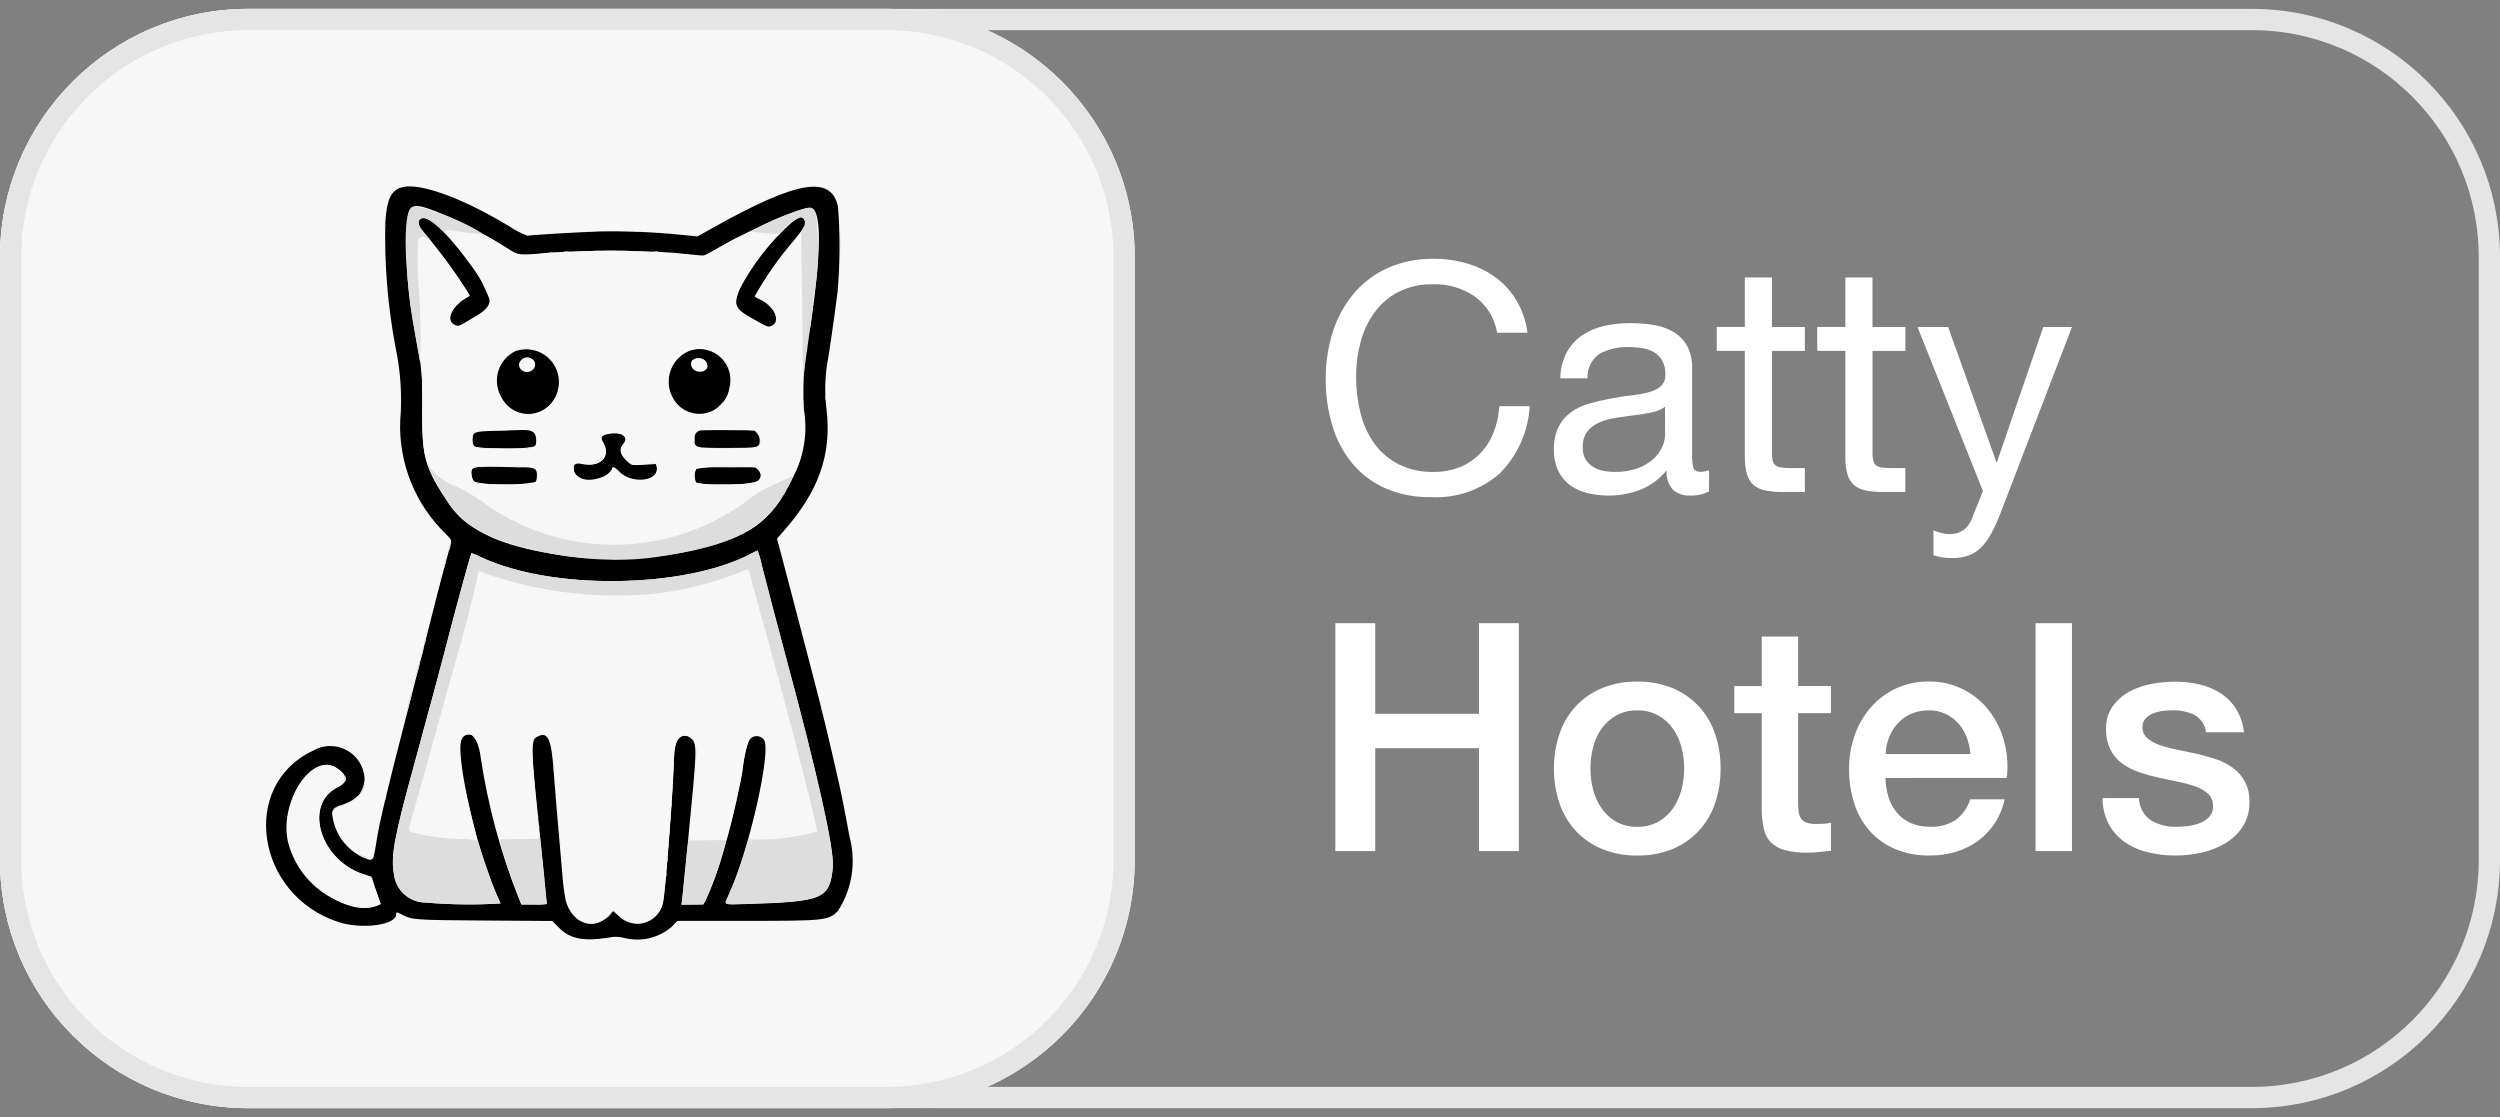 <svg width="141" height="63" viewBox="0 0 141 63" fill="none" xmlns="http://www.w3.org/2000/svg">
<rect x="0" y="0" width="141" height="63" fill="#808080" stroke="none"/>
<g clip-path="url(#clip0_2_2)">
<path d="M127 1.1H14C6.599 1.1 0.6 7.099 0.6 14.5V48.5C0.6 55.901 6.599 61.9 14 61.9H127C134.401 61.9 140.4 55.901 140.4 48.5V14.5C140.4 7.099 134.401 1.1 127 1.1Z" stroke="#E5E5E5" stroke-width="1.2"/>
<path d="M84.44 18.768H86.15C86.07 18.13 85.862 17.515 85.538 16.959C85.238 16.453 84.84 16.011 84.368 15.659C83.885 15.303 83.344 15.035 82.768 14.867C82.149 14.684 81.506 14.593 80.86 14.597C79.959 14.58 79.065 14.761 78.241 15.128C77.505 15.462 76.853 15.957 76.333 16.577C75.81 17.21 75.415 17.939 75.17 18.723C74.9 19.576 74.765 20.465 74.77 21.36C74.763 22.249 74.888 23.135 75.139 23.988C75.365 24.763 75.742 25.485 76.25 26.112C76.75 26.719 77.383 27.202 78.1 27.525C78.923 27.883 79.813 28.058 80.71 28.038C82.134 28.118 83.532 27.633 84.6 26.688C85.6 25.674 86.196 24.33 86.274 22.908H84.564C84.533 23.414 84.424 23.912 84.24 24.384C84.071 24.822 83.817 25.223 83.493 25.563C83.172 25.895 82.786 26.159 82.359 26.337C81.883 26.53 81.373 26.625 80.859 26.616C80.174 26.635 79.494 26.486 78.879 26.184C78.341 25.909 77.875 25.511 77.519 25.023C77.152 24.508 76.886 23.928 76.736 23.313C76.565 22.633 76.48 21.935 76.484 21.234C76.482 20.578 76.567 19.924 76.736 19.29C76.892 18.691 77.157 18.127 77.519 17.625C77.873 17.139 78.335 16.741 78.869 16.464C79.481 16.161 80.158 16.013 80.84 16.032C81.669 16.011 82.484 16.25 83.171 16.716C83.847 17.207 84.303 17.944 84.44 18.768ZM96.392 27.714C96.052 27.888 95.673 27.968 95.292 27.948C94.945 27.966 94.606 27.846 94.347 27.615C94.218 27.466 94.121 27.293 94.061 27.106C94.002 26.919 93.981 26.722 94 26.526C93.61 27.007 93.105 27.382 92.531 27.615C91.955 27.841 91.341 27.955 90.722 27.95C90.318 27.952 89.915 27.904 89.522 27.806C89.169 27.721 88.835 27.569 88.541 27.356C88.26 27.146 88.035 26.872 87.884 26.556C87.712 26.18 87.629 25.769 87.641 25.356C87.623 24.907 87.716 24.461 87.911 24.056C88.081 23.731 88.325 23.451 88.622 23.237C88.928 23.021 89.269 22.86 89.63 22.76C90.008 22.652 90.395 22.562 90.791 22.49C91.211 22.406 91.611 22.343 91.991 22.301C92.329 22.267 92.663 22.206 92.991 22.121C93.243 22.062 93.477 21.945 93.675 21.779C93.762 21.694 93.83 21.592 93.874 21.478C93.917 21.365 93.935 21.243 93.927 21.122C93.94 20.84 93.875 20.559 93.738 20.312C93.62 20.116 93.452 19.954 93.252 19.844C93.045 19.733 92.819 19.66 92.586 19.628C92.345 19.592 92.101 19.574 91.857 19.574C91.294 19.554 90.736 19.681 90.237 19.943C90.009 20.094 89.824 20.302 89.701 20.547C89.578 20.792 89.522 21.065 89.537 21.338H88C88.006 20.831 88.13 20.332 88.36 19.88C88.567 19.494 88.863 19.164 89.224 18.917C89.598 18.665 90.017 18.485 90.457 18.386C90.944 18.275 91.442 18.221 91.942 18.224C92.361 18.224 92.779 18.254 93.193 18.314C93.587 18.367 93.969 18.493 94.318 18.683C94.653 18.868 94.932 19.138 95.128 19.466C95.348 19.868 95.454 20.322 95.434 20.78V25.568C95.426 25.834 95.447 26.099 95.497 26.36C95.539 26.528 95.68 26.612 95.92 26.612C96.08 26.607 96.238 26.576 96.388 26.522L96.392 27.714ZM93.908 22.944C93.682 23.103 93.424 23.21 93.152 23.259C92.84 23.326 92.513 23.38 92.171 23.421C91.829 23.462 91.484 23.51 91.136 23.565C90.814 23.612 90.5 23.699 90.2 23.826C89.935 23.937 89.703 24.114 89.525 24.339C89.338 24.604 89.246 24.924 89.264 25.248C89.257 25.471 89.31 25.692 89.417 25.887C89.516 26.057 89.653 26.202 89.817 26.31C89.99 26.422 90.182 26.502 90.384 26.544C90.609 26.593 90.838 26.617 91.068 26.616C91.51 26.627 91.951 26.557 92.368 26.409C92.692 26.292 92.992 26.115 93.25 25.887C93.462 25.696 93.633 25.463 93.75 25.203C93.852 24.986 93.907 24.75 93.912 24.51L93.908 22.944ZM99.938 18.444V15.65H98.408V18.44H96.824V19.79H98.408V25.712C98.397 26.066 98.44 26.419 98.534 26.76C98.601 26.997 98.735 27.21 98.921 27.372C99.12 27.528 99.355 27.631 99.605 27.672C99.941 27.73 100.281 27.756 100.622 27.75H101.792V26.4H101.092C100.897 26.402 100.701 26.393 100.507 26.373C100.382 26.364 100.262 26.323 100.156 26.256C100.071 26.195 100.011 26.105 99.985 26.004C99.951 25.863 99.936 25.717 99.94 25.572V19.794H101.794V18.444H99.938ZM105.608 18.444V15.65H104.078V18.44H102.494V19.79H104.078V25.712C104.066 26.066 104.107 26.419 104.2 26.76C104.267 26.997 104.401 27.21 104.587 27.372C104.786 27.528 105.021 27.631 105.271 27.672C105.608 27.73 105.95 27.756 106.292 27.75H107.462V26.4H106.762C106.567 26.402 106.371 26.393 106.177 26.373C106.052 26.364 105.932 26.323 105.826 26.256C105.741 26.195 105.681 26.105 105.655 26.004C105.621 25.863 105.606 25.717 105.61 25.572V19.794H107.464V18.444H105.608ZM112.808 28.992C112.656 29.387 112.479 29.772 112.277 30.144C112.125 30.427 111.931 30.685 111.701 30.909C111.501 31.101 111.262 31.248 111.001 31.341C110.714 31.436 110.412 31.481 110.11 31.476C109.929 31.476 109.749 31.464 109.57 31.44C109.392 31.416 109.217 31.374 109.048 31.314V29.91C109.196 29.975 109.35 30.027 109.507 30.063C109.651 30.101 109.799 30.122 109.948 30.126C110.226 30.136 110.5 30.057 110.731 29.901C110.95 29.74 111.116 29.517 111.208 29.262L111.838 27.696L108.148 18.444H109.876L112.594 26.058H112.63L115.24 18.444H116.86L112.808 28.992Z" fill="white"/>
<path d="M75.314 35.148H77.564V40.26H83.414V35.148H85.664V48H83.414V42.2H77.564V48H75.314V35.148ZM92.342 48.252C91.661 48.264 90.984 48.138 90.353 47.883C89.794 47.653 89.291 47.306 88.877 46.866C88.466 46.42 88.154 45.892 87.959 45.318C87.743 44.681 87.636 44.011 87.644 43.338C87.637 42.671 87.744 42.008 87.959 41.376C88.154 40.802 88.466 40.274 88.877 39.828C89.291 39.388 89.794 39.041 90.353 38.811C90.984 38.556 91.661 38.43 92.342 38.442C93.023 38.43 93.7 38.556 94.331 38.811C94.89 39.041 95.393 39.388 95.807 39.828C96.218 40.274 96.53 40.802 96.725 41.376C96.94 42.008 97.047 42.671 97.04 43.338C97.048 44.011 96.941 44.681 96.725 45.318C96.53 45.892 96.218 46.42 95.807 46.866C95.393 47.306 94.89 47.653 94.331 47.883C93.7 48.138 93.023 48.264 92.342 48.252ZM92.342 46.632C92.757 46.642 93.166 46.543 93.53 46.344C93.86 46.158 94.143 45.899 94.358 45.588C94.578 45.268 94.739 44.911 94.835 44.535C94.937 44.143 94.989 43.74 94.988 43.335C94.987 42.934 94.936 42.535 94.835 42.147C94.741 41.772 94.579 41.417 94.358 41.1C94.141 40.793 93.858 40.538 93.53 40.353C93.166 40.154 92.757 40.055 92.342 40.065C91.928 40.055 91.518 40.154 91.154 40.353C90.826 40.538 90.543 40.793 90.326 41.1C90.104 41.419 89.942 41.776 89.849 42.153C89.75 42.54 89.7 42.938 89.7 43.338C89.699 43.743 89.751 44.146 89.853 44.538C89.949 44.914 90.11 45.271 90.33 45.591C90.545 45.902 90.828 46.161 91.158 46.347C91.521 46.544 91.929 46.642 92.342 46.632ZM97.814 38.694H99.362V35.9H101.414V38.69H103.268V40.22H101.414V45.188C101.413 45.374 101.422 45.561 101.441 45.746C101.453 45.887 101.496 46.023 101.567 46.146C101.638 46.258 101.743 46.343 101.867 46.389C102.04 46.45 102.224 46.477 102.407 46.47C102.551 46.47 102.695 46.467 102.839 46.461C102.985 46.455 103.13 46.434 103.271 46.398V47.982L102.6 48.054C102.379 48.078 102.157 48.09 101.934 48.09C101.494 48.102 101.054 48.051 100.629 47.937C100.336 47.857 100.069 47.702 99.855 47.487C99.663 47.277 99.532 47.019 99.477 46.74C99.407 46.402 99.368 46.059 99.36 45.714V40.224H97.814V38.694ZM111.134 42.528C111.111 42.208 111.041 41.892 110.927 41.592C110.82 41.304 110.662 41.039 110.459 40.809C110.257 40.584 110.012 40.4 109.739 40.269C109.444 40.128 109.121 40.057 108.794 40.062C108.458 40.057 108.124 40.122 107.813 40.251C107.528 40.371 107.27 40.549 107.057 40.773C106.844 41.002 106.675 41.267 106.557 41.556C106.429 41.865 106.359 42.194 106.35 42.528H111.134ZM106.346 43.878C106.345 44.232 106.397 44.584 106.5 44.922C106.594 45.243 106.75 45.543 106.959 45.804C107.169 46.059 107.433 46.264 107.733 46.404C108.083 46.562 108.465 46.639 108.849 46.629C109.361 46.655 109.868 46.521 110.3 46.245C110.689 45.955 110.976 45.548 111.119 45.084H113.06C112.961 45.565 112.772 46.023 112.502 46.434C112.246 46.822 111.923 47.16 111.548 47.434C111.17 47.707 110.748 47.913 110.3 48.045C109.83 48.184 109.342 48.254 108.851 48.252C108.183 48.266 107.519 48.143 106.9 47.892C106.355 47.665 105.866 47.321 105.469 46.884C105.07 46.436 104.769 45.908 104.587 45.336C104.382 44.696 104.281 44.028 104.287 43.356C104.284 42.716 104.39 42.079 104.602 41.475C104.801 40.901 105.106 40.37 105.502 39.909C105.894 39.458 106.375 39.093 106.915 38.838C107.501 38.565 108.141 38.428 108.787 38.438C109.472 38.427 110.149 38.584 110.758 38.897C111.325 39.19 111.82 39.605 112.207 40.112C112.598 40.63 112.882 41.221 113.044 41.849C113.218 42.509 113.264 43.197 113.179 43.874L106.346 43.878ZM114.806 35.148H116.858V48H114.806V35.148ZM120.638 45.012C120.642 45.262 120.706 45.507 120.825 45.726C120.944 45.946 121.115 46.133 121.322 46.272C121.754 46.521 122.246 46.646 122.744 46.632C122.964 46.63 123.183 46.615 123.401 46.587C123.638 46.559 123.871 46.502 124.094 46.416C124.299 46.34 124.482 46.213 124.625 46.047C124.769 45.867 124.837 45.638 124.814 45.408C124.812 45.286 124.786 45.166 124.736 45.055C124.687 44.943 124.615 44.843 124.526 44.76C124.324 44.581 124.089 44.445 123.833 44.36C123.519 44.249 123.197 44.162 122.87 44.099C122.51 44.027 122.143 43.949 121.77 43.865C121.396 43.784 121.026 43.681 120.663 43.559C120.322 43.446 120.001 43.282 119.709 43.073C119.426 42.868 119.195 42.6 119.034 42.29C118.855 41.923 118.769 41.519 118.782 41.111C118.766 40.66 118.896 40.215 119.151 39.842C119.397 39.5 119.717 39.217 120.087 39.014C120.48 38.799 120.906 38.65 121.347 38.573C121.783 38.491 122.226 38.449 122.67 38.447C123.133 38.445 123.595 38.496 124.047 38.6C124.469 38.695 124.871 38.863 125.235 39.095C125.59 39.324 125.891 39.628 126.117 39.986C126.363 40.385 126.514 40.834 126.56 41.3H124.418C124.395 41.092 124.322 40.894 124.204 40.721C124.086 40.548 123.928 40.407 123.743 40.31C123.362 40.136 122.947 40.05 122.528 40.058C122.356 40.06 122.185 40.072 122.015 40.094C121.824 40.116 121.637 40.162 121.457 40.229C121.29 40.29 121.139 40.389 121.016 40.517C120.955 40.584 120.908 40.662 120.877 40.747C120.846 40.831 120.832 40.922 120.836 41.012C120.832 41.127 120.853 41.241 120.898 41.347C120.943 41.453 121.011 41.547 121.097 41.624C121.298 41.796 121.53 41.927 121.781 42.011C122.095 42.122 122.417 42.209 122.744 42.272C123.104 42.344 123.476 42.422 123.86 42.506C124.232 42.59 124.599 42.692 124.96 42.812C125.304 42.924 125.629 43.088 125.923 43.298C126.205 43.502 126.439 43.767 126.607 44.072C126.791 44.427 126.881 44.824 126.868 45.224C126.883 45.718 126.752 46.205 126.49 46.624C126.239 47.007 125.903 47.327 125.509 47.56C125.093 47.808 124.639 47.987 124.166 48.09C123.687 48.197 123.198 48.251 122.708 48.252C122.159 48.256 121.611 48.189 121.079 48.052C120.612 47.936 120.17 47.733 119.779 47.452C119.417 47.187 119.122 46.842 118.915 46.444C118.695 45.999 118.581 45.509 118.582 45.013L120.638 45.012Z" fill="white"/>
<path d="M50 0.5H14C6.268 0.5 0 6.768 0 14.5V48.5C0 56.232 6.268 62.5 14 62.5H50C57.732 62.5 64 56.232 64 48.5V14.5C64 6.768 57.732 0.5 50 0.5Z" fill="#F7F7F7"/>
<path d="M50 1.1H14C6.599 1.1 0.6 7.099 0.6 14.5V48.5C0.6 55.901 6.599 61.9 14 61.9H50C57.401 61.9 63.4 55.901 63.4 48.5V14.5C63.4 7.099 57.401 1.1 50 1.1Z" stroke="#E5E5E5" stroke-width="1.2"/>
<path fill-rule="evenodd" clip-rule="evenodd" d="M22.544 10.596C22.013 10.837 21.821 11.296 21.731 12.526C21.675 14.894 21.868 17.262 22.308 19.589C22.6 20.959 22.689 22.364 22.57 23.759C22.531 24.933 22.738 26.103 23.177 27.193C23.616 28.283 24.277 29.27 25.119 30.09C25.427 30.404 25.472 30.477 25.439 30.617C25.418 30.706 25.254 31.309 25.074 31.956C24.894 32.603 24.494 34.15 24.185 35.394C23.876 36.638 23.31 38.864 22.928 40.34C21.871 44.424 21.388 46.44 21.251 47.34C21.057 48.612 21.051 48.621 20.451 48.34C20.004 48.13 19.616 47.813 19.321 47.418C19.025 47.022 18.832 46.56 18.757 46.072C18.705 45.656 18.747 45.606 19.343 45.381C20.212 45.052 20.571 44.609 20.561 43.881C20.539 43.55 20.432 43.231 20.251 42.953C20.069 42.676 19.82 42.449 19.526 42.296C19.233 42.142 18.904 42.067 18.573 42.076C18.242 42.086 17.918 42.181 17.634 42.351C13.501 44.309 14.434 50.487 19.088 52.003C20.411 52.434 22.345 52.176 22.345 51.569C22.345 51.422 22.354 51.422 22.664 51.582C23.253 51.882 23.327 51.891 27.364 51.918L31.147 51.943L31.559 52.355C32.159 52.955 32.946 53.106 34.348 52.879C34.616 52.818 34.895 52.821 35.162 52.889C35.627 53.014 36.115 53.025 36.586 52.921C37.056 52.816 37.494 52.599 37.862 52.289L38.207 51.937H42.024C46.547 51.937 46.724 51.917 47.259 51.376C47.989 50.249 48.254 48.882 47.997 47.564C47.958 47.431 47.843 46.848 47.74 46.264C47.637 45.68 47.446 44.734 47.314 44.153C46.757 41.703 46.376 40.115 46.019 38.753C45.811 37.953 45.336 36.138 44.965 34.712C44.594 33.286 44.185 31.727 44.056 31.249L43.821 30.38L44.167 29.99C46.167 27.734 46.914 25.646 46.618 23.112C46.512 22.266 46.521 21.41 46.645 20.566C46.712 20.299 47.035 18.06 47.238 16.466C47.379 14.863 47.387 13.251 47.263 11.647C46.87 9.874 44.986 10.182 40.327 12.782L39.338 13.334L38.397 13.241C36.882 13.089 35.359 13.026 33.837 13.053C32.667 13.091 29.943 13.253 29.748 13.295C29.376 13.153 29.021 12.969 28.692 12.745C25.952 11.086 23.43 10.209 22.55 10.609M24.608 11.937C24.973 12.074 25.708 12.4 26.237 12.663C27.127 13.104 27.992 13.595 28.827 14.133C29.256 14.398 29.391 14.406 30.975 14.252C33.294 14.108 35.62 14.108 37.939 14.252L39.339 14.391L39.712 14.428L40.599 13.928C42.68 12.758 45.379 11.608 45.76 11.728C46.341 11.912 46.329 14.15 45.725 18.328C45.383 19.882 45.252 21.474 45.335 23.063C45.573 24.424 45.334 25.826 44.66 27.032C43.524 29.307 42.509 30.111 39.86 30.839C36.843 31.649 33.679 31.752 30.615 31.139C27.97 30.665 26.226 29.772 25.325 28.432C23.958 26.398 23.795 25.818 23.803 23.011C23.855 22.112 23.816 21.21 23.685 20.319L23.385 18.626C23.065 17.039 22.911 15.423 22.928 13.804C22.928 11.422 23.009 11.328 24.615 11.93M44.663 12.537C43.433 13.638 42.413 14.953 41.654 16.419C41.383 17.189 41.493 17.429 42.332 17.907C43.303 18.46 43.306 18.461 43.5 18.387C44.079 18.167 43.68 17.249 42.847 16.881C42.743 16.845 42.646 16.79 42.56 16.721C43.184 15.607 43.918 14.559 44.752 13.593C45.43 12.75 45.486 12.648 45.382 12.431C45.262 12.181 45.105 12.203 44.663 12.537ZM23.68 12.367C23.525 12.522 23.603 12.751 23.945 13.144C24.811 14.181 25.612 15.27 26.345 16.405L26.506 16.685L26.243 16.839C25.47 17.292 25.143 18.077 25.628 18.309C25.87 18.424 25.804 18.45 26.804 17.856C27.911 17.199 27.897 16.825 26.704 15.156C25.218 13.081 24.051 12.005 23.684 12.371M29.071 19.803C28.843 19.913 28.639 20.069 28.474 20.261C28.308 20.453 28.183 20.677 28.108 20.92C28.032 21.162 28.007 21.417 28.034 21.669C28.061 21.921 28.139 22.165 28.264 22.386C28.408 22.685 28.637 22.936 28.922 23.106C29.207 23.277 29.536 23.36 29.868 23.346C30.2 23.332 30.52 23.22 30.79 23.026C31.059 22.832 31.266 22.562 31.384 22.252C31.52 21.923 31.557 21.562 31.493 21.212C31.428 20.862 31.264 20.538 31.019 20.28C30.775 20.021 30.461 19.838 30.116 19.754C29.77 19.669 29.407 19.686 29.071 19.803ZM38.971 19.752C38.72 19.84 38.49 19.981 38.298 20.165C38.105 20.348 37.953 20.57 37.853 20.817C37.752 21.063 37.705 21.328 37.714 21.594C37.723 21.86 37.789 22.121 37.906 22.36C38.062 22.692 38.321 22.965 38.644 23.138C38.968 23.312 39.338 23.376 39.701 23.323C40.064 23.269 40.4 23.1 40.659 22.84C40.918 22.58 41.087 22.244 41.14 21.881C41.219 21.582 41.218 21.268 41.136 20.971C41.054 20.673 40.895 20.402 40.675 20.186C40.455 19.969 40.181 19.815 39.881 19.739C39.582 19.663 39.268 19.667 38.971 19.752ZM30.025 20.266C30.071 20.298 30.109 20.34 30.136 20.39C30.163 20.439 30.178 20.493 30.181 20.549C30.183 20.605 30.173 20.661 30.151 20.712C30.129 20.764 30.096 20.809 30.053 20.846C29.969 20.931 29.855 20.98 29.735 20.983C29.616 20.987 29.5 20.944 29.411 20.863C29.011 20.486 29.587 19.922 30.025 20.263M39.756 20.329C40.067 20.621 39.824 21.039 39.391 20.957C39.331 20.953 39.272 20.936 39.218 20.909C39.164 20.881 39.117 20.842 39.079 20.796C39.04 20.749 39.012 20.694 38.996 20.636C38.979 20.578 38.975 20.517 38.983 20.457C39.01 20.189 39.517 20.104 39.755 20.328M27.968 24.296C26.702 24.334 26.654 24.353 26.654 24.812C26.654 25.271 26.632 25.267 28.416 25.281C30.2 25.295 30.243 25.281 30.243 24.86C30.243 24.38 30.043 24.232 29.429 24.252L27.968 24.296ZM39.468 24.28C39.247 24.365 39.168 24.5 39.168 24.787C39.168 25.262 39.173 25.264 41.008 25.264C42.808 25.264 42.848 25.254 42.848 24.842C42.852 24.695 42.799 24.552 42.702 24.442L42.556 24.273L41.056 24.261C40.232 24.255 39.517 24.261 39.467 24.284M34.231 24.495C33.909 24.567 33.86 24.682 34.031 24.974C34.494 25.774 33.831 26.405 32.775 26.162C32.154 26.019 32.186 26.733 32.812 26.994C33.353 27.22 34.524 26.822 34.524 26.411C34.524 26.287 34.691 26.365 34.912 26.591C35.644 27.341 37.236 27.136 37.031 26.319L36.994 26.172L36.316 26.211C35.643 26.25 35.637 26.249 35.446 26.088C34.993 25.707 34.881 25.345 35.129 25.064C35.519 24.62 35.039 24.315 34.229 24.495M27.112 26.335C26.607 26.364 26.524 26.453 26.612 26.867C26.7 27.281 26.832 27.317 28.603 27.318C30.203 27.318 30.253 27.306 30.28 26.885C30.309 26.442 30.18 26.356 29.517 26.356C29.224 26.356 28.66 26.346 28.265 26.333C27.87 26.32 27.349 26.322 27.107 26.333M39.252 26.487C39.191 26.593 39.159 26.713 39.158 26.836C39.158 27.315 39.172 27.319 40.715 27.315C41.468 27.315 42.215 27.289 42.382 27.263C42.873 27.182 43.055 26.806 42.751 26.502L42.603 26.354H40.975C39.361 26.354 39.346 26.354 39.253 26.488M42.953 31.858C43.236 32.984 43.939 35.675 44.253 36.819C46.085 43.576 47.067 47.964 46.966 48.934C46.779 50.717 46.442 50.857 42.009 50.991C40.758 51.029 40.82 51.061 41.083 50.504C42.216 48.104 43.537 42.304 43.083 41.72C43.031 41.651 42.962 41.596 42.883 41.561C42.805 41.526 42.718 41.511 42.632 41.518C42.546 41.525 42.463 41.554 42.391 41.601C42.319 41.649 42.26 41.714 42.22 41.79C42.029 42.347 41.912 42.927 41.871 43.515C41.763 44.209 41.279 46.349 41.071 47.067C40.962 47.436 40.796 48.009 40.701 48.34C40.452 49.177 40.147 49.996 39.789 50.792L39.671 50.992L39.052 51.009L38.433 51.026L38.468 50.767C38.487 50.625 38.637 49.138 38.801 47.467C39.323 42.142 39.329 41.967 38.995 41.667C38.481 41.207 38.018 41.688 38.018 42.683C38.018 43.918 37.518 50.507 37.391 50.922C37.336 51.187 37.21 51.431 37.026 51.629C36.842 51.827 36.607 51.97 36.347 52.044C36.087 52.117 35.811 52.118 35.551 52.045C35.291 51.973 35.055 51.831 34.87 51.634L34.588 51.383L34.288 51.683C33.445 52.526 32.238 52.063 31.9 50.766C31.815 50.3 31.754 49.83 31.719 49.357C31.435 46.134 31.319 44.714 31.232 43.545C31.094 41.63 30.905 41.229 30.293 41.556C29.893 41.769 29.887 41.566 30.593 48.556C30.726 49.871 30.836 50.964 30.836 50.984C30.599 51.02 30.359 51.033 30.119 51.021H29.402L29.238 50.614C28.222 48.046 27.504 45.369 27.098 42.637C26.958 41.587 26.477 41.094 26.07 41.584C25.597 42.154 26.779 47.668 27.938 50.298L28.226 50.955C26.815 51.042 25.399 51.025 23.991 50.904C23.551 50.901 23.127 50.736 22.8 50.441C22.473 50.146 22.265 49.742 22.216 49.304C22.029 48.295 22.232 47.197 23.359 43.112C24.036 40.658 25.04 36.912 25.474 35.217C25.78 34.025 26.547 31.241 26.583 31.19C26.788 31.265 26.988 31.351 27.183 31.449C31.124 33.291 38.524 33.2 42.294 31.264C42.512 31.152 42.706 31.064 42.725 31.058C42.825 31.318 42.904 31.585 42.961 31.858M18.961 43.297C19.638 43.726 19.661 44.097 19.025 44.414C17.115 45.382 18.067 48.529 20.503 49.297C20.96 49.441 20.964 49.444 21.035 49.706C21.074 49.851 21.192 50.195 21.296 50.471C21.4 50.747 21.486 50.982 21.486 50.993C21.186 51.137 20.856 51.21 20.523 51.206C19.531 51.098 18.595 50.694 17.835 50.047C17.076 49.4 16.529 48.539 16.265 47.577C15.683 45.351 17.544 42.398 18.965 43.297" fill="black"/>
<path fill-rule="evenodd" clip-rule="evenodd" d="M25.186 13.183C26.249 14.245 27.081 15.515 27.627 16.915C27.676 17.327 27.608 17.423 27.061 17.722C26.803 17.863 26.435 18.085 26.243 18.215C25.916 18.436 25.881 18.447 25.685 18.382C25.046 18.171 25.407 17.273 26.354 16.72C26.518 16.62 25.609 15.235 24.463 13.829L24.054 13.329C24.015 13.278 23.615 13.456 23.583 13.539C23.533 14.36 23.543 15.184 23.612 16.004C23.702 17.182 23.812 20.934 23.817 23.182C23.828 26.314 23.984 26.654 25.779 27.46C26.254 27.686 26.708 27.954 27.136 28.26C28.596 29.298 30.253 30.027 32.005 30.403C33.756 30.779 35.566 30.794 37.324 30.448C39.161 30.067 40.88 29.252 42.337 28.07C43.008 27.587 43.743 27.201 44.522 26.924C45.066 26.682 45.444 25.109 45.322 23.576C45.287 23.128 45.259 21.418 45.259 19.776C45.259 18.134 45.241 15.96 45.219 14.946L45.179 13.101L44.785 13.588C43.961 14.546 43.231 15.581 42.605 16.679C42.605 16.72 42.734 16.811 42.891 16.879C43.604 17.194 44.014 17.948 43.663 18.299C43.463 18.499 43.236 18.488 42.903 18.278C42.755 18.185 42.423 17.993 42.165 17.85C41.591 17.534 41.485 17.389 41.499 16.941C41.824 15.792 42.435 14.745 43.277 13.899C43.916 13.14 44.067 12.943 43.897 13.09C43.486 13.208 43.049 13.208 42.638 13.09C42.471 13.059 42.362 13.061 42.362 13.09C42.362 13.119 42.339 13.132 42.311 13.115C41.745 13.301 41.207 13.563 40.711 13.893C39.652 14.501 39.711 14.486 38.881 14.379C35.857 14.08 32.81 14.08 29.786 14.379C29.286 14.425 29.11 14.363 28.312 13.851C27.475 13.314 27.246 13.196 27.035 13.196C26.925 13.196 26.563 13.153 26.235 13.096C25.907 13.039 25.485 12.991 25.305 12.978L24.979 12.955L25.191 13.179M30.422 19.793C30.764 19.94 31.054 20.185 31.256 20.497C31.459 20.809 31.564 21.174 31.559 21.546C31.554 21.918 31.439 22.28 31.229 22.587C31.018 22.894 30.721 23.131 30.376 23.269C28.676 23.91 27.224 21.611 28.448 20.221C28.674 19.929 28.996 19.725 29.357 19.647C29.718 19.569 30.095 19.62 30.422 19.793ZM40.17 19.793C40.485 19.919 40.755 20.138 40.943 20.42C41.131 20.703 41.229 21.036 41.224 21.375C41.23 23.435 38.705 24.157 37.871 22.333C37.7 22.002 37.635 21.627 37.683 21.257C37.731 20.888 37.891 20.542 38.141 20.266C38.391 19.99 38.719 19.797 39.082 19.712C39.445 19.628 39.824 19.656 40.17 19.793ZM29.408 20.348C29.265 20.53 29.258 20.573 29.347 20.739C29.392 20.805 29.453 20.858 29.524 20.893C29.596 20.928 29.675 20.944 29.754 20.939C29.834 20.934 29.91 20.908 29.977 20.864C30.043 20.82 30.097 20.76 30.133 20.689C30.297 20.257 29.701 19.976 29.408 20.348ZM39.129 20.284C39.09 20.313 39.058 20.351 39.035 20.395C39.013 20.438 39.001 20.486 39 20.535C38.998 20.584 39.008 20.633 39.028 20.677C39.048 20.722 39.078 20.762 39.116 20.793C39.326 21.003 39.9 20.914 39.9 20.671C39.892 20.585 39.863 20.502 39.814 20.431C39.766 20.359 39.7 20.301 39.622 20.262C39.545 20.224 39.459 20.205 39.373 20.209C39.287 20.213 39.203 20.239 39.129 20.284ZM30.129 24.384C30.218 24.496 30.271 24.634 30.279 24.777C30.287 24.92 30.25 25.063 30.173 25.184C29.042 25.369 27.888 25.376 26.755 25.204C26.68 25.091 26.637 24.959 26.631 24.823C26.625 24.688 26.657 24.553 26.723 24.434C26.839 24.269 26.939 24.259 28.623 24.246L29.985 24.236L30.125 24.385M42.616 24.298C42.752 24.387 42.848 24.525 42.883 24.684C42.917 24.843 42.888 25.009 42.801 25.146L42.688 25.286H41.016H39.345L39.229 25.144C39.147 25.032 39.106 24.895 39.111 24.756C39.117 24.617 39.17 24.484 39.261 24.379L39.409 24.231H40.954C41.508 24.21 42.064 24.231 42.615 24.293M35.154 24.537C35.354 24.695 35.354 24.837 35.154 25.072C34.969 25.291 34.988 25.453 35.24 25.809C35.524 26.209 35.819 26.287 36.561 26.15C36.999 26.069 37.061 26.104 37.061 26.433C37.061 27.2 35.687 27.333 34.929 26.64L34.617 26.355L34.417 26.598C33.798 27.335 32.361 27.223 32.364 26.438C32.364 26.038 32.409 26.008 32.864 26.131C33.815 26.389 34.464 25.747 34.02 24.989C33.945 24.885 33.905 24.759 33.906 24.631C33.995 24.399 34.898 24.331 35.159 24.537M30.091 26.349C30.159 26.39 30.217 26.445 30.262 26.51C30.308 26.575 30.34 26.648 30.357 26.725C30.373 26.803 30.373 26.883 30.358 26.96C30.342 27.038 30.311 27.112 30.266 27.177C29.106 27.386 27.918 27.391 26.756 27.191C26.531 26.966 26.519 26.382 26.738 26.325C27.855 26.269 28.975 26.276 30.091 26.349ZM42.673 26.371C42.737 26.407 42.793 26.458 42.836 26.518C42.878 26.578 42.907 26.648 42.92 26.721C42.933 26.793 42.929 26.868 42.909 26.94C42.89 27.011 42.854 27.077 42.806 27.133C41.645 27.414 40.438 27.444 39.264 27.221C39.211 27.099 39.183 26.968 39.181 26.836C39.18 26.703 39.204 26.572 39.254 26.449C40.383 26.25 41.536 26.223 42.673 26.371ZM25.064 30.135C25.064 30.169 25.145 30.254 25.245 30.325C25.299 30.371 25.36 30.408 25.426 30.434C25.372 30.365 25.311 30.301 25.245 30.244C25.145 30.15 25.064 30.101 25.064 30.135ZM41.833 32.235C38.062 33.964 31.173 34.017 27.394 32.345C26.974 32.159 27.012 32.155 26.964 32.39C26.672 33.802 26.183 35.679 25.464 38.166C25.209 39.045 24.77 40.62 24.489 41.666C24.208 42.712 23.776 44.266 23.528 45.116C23.039 46.802 23.038 46.806 23.165 46.916C24.084 47.16 25.028 47.296 25.978 47.323L26.918 47.359L26.627 46.189C25.752 42.67 25.707 41.43 26.455 41.43C26.818 41.43 26.987 41.665 27.092 42.312C27.321 43.849 27.635 45.372 28.033 46.874L28.166 47.341H29.301C30.342 47.341 30.436 47.332 30.436 47.235C30.436 47.177 30.356 46.342 30.257 45.38C29.899 41.88 29.938 41.429 30.6 41.429C31.037 41.429 31.138 41.751 31.281 43.584C31.347 44.439 31.468 45.898 31.548 46.827C31.628 47.756 31.725 48.886 31.762 49.338C31.875 50.697 32.001 51.146 32.406 51.618C32.525 51.761 32.674 51.876 32.842 51.954C33.011 52.032 33.195 52.072 33.381 52.07C33.567 52.068 33.75 52.025 33.917 51.943C34.084 51.861 34.23 51.744 34.346 51.598L34.607 51.314L34.894 51.583C35.079 51.789 35.319 51.937 35.586 52.011C35.853 52.084 36.136 52.079 36.4 51.996C36.664 51.913 36.899 51.757 37.076 51.544C37.254 51.332 37.367 51.073 37.401 50.798C37.45 50.605 37.559 49.511 37.643 48.366C37.727 47.221 37.823 45.959 37.854 45.566C37.885 45.173 37.939 44.21 37.973 43.438C38.048 41.731 38.135 41.495 38.687 41.495C39.349 41.495 39.417 42.316 39.032 45.627C38.986 46.027 38.932 46.588 38.905 46.879L38.863 47.407H39.898C40.914 47.407 40.934 47.407 40.991 47.271C41.385 45.901 41.696 44.509 41.924 43.102C42.142 41.614 42.397 41.243 42.984 41.557C43.436 41.799 43.267 43.404 42.465 46.486C42.192 47.537 42.165 47.453 42.725 47.423C43.862 47.363 44.99 47.191 46.093 46.908C46.182 46.819 43.872 37.933 42.778 34.152C42.665 33.761 42.498 33.136 42.408 32.763C42.366 32.532 42.299 32.306 42.208 32.089C42.187 32.089 42.02 32.162 41.838 32.246M18.162 43.197C16.462 43.802 15.678 46.527 16.65 48.44C17.54 50.192 19.661 51.516 20.998 51.153C21.483 51.022 21.482 51.027 21.193 50.201L20.937 49.469L20.605 49.369C18.056 48.569 17.061 45.394 19.044 44.39C19.522 44.148 19.583 43.936 19.275 43.59C19.152 43.419 18.979 43.29 18.779 43.221C18.58 43.153 18.365 43.147 18.162 43.205M20.982 48.213C20.996 48.397 20.982 48.413 20.816 48.395C20.65 48.377 20.642 48.384 20.779 48.441C20.813 48.462 20.853 48.473 20.893 48.471C20.934 48.47 20.973 48.456 21.005 48.432C21.105 48.353 21.118 48.016 21.027 48.016C20.994 48.016 20.973 48.104 20.982 48.216" fill="#F7F7F7"/>
<path fill-rule="evenodd" clip-rule="evenodd" d="M23.23 11.69C22.679 12.031 22.785 15.373 23.466 19.164L23.698 20.456L23.716 19.224C23.726 18.547 23.692 17.339 23.641 16.541C23.547 15.544 23.528 14.541 23.583 13.541C23.67 13.314 24.011 13.3 24.214 13.514L24.403 13.714L24.208 13.46C24.101 13.32 23.989 13.22 23.96 13.238C23.931 13.256 23.914 13.248 23.923 13.221C23.895 13.122 23.844 13.03 23.774 12.954C23.509 12.607 23.574 12.296 23.912 12.296C24.15 12.296 24.578 12.61 25.133 13.196C25.587 13.672 25.639 13.689 25.213 13.222C24.972 12.958 25.08 12.922 25.794 13.047C26.101 13.099 26.557 13.159 26.805 13.179L27.257 13.216L27.046 13.08C25.879 12.33 23.564 11.491 23.231 11.697M44.931 11.904C43.991 12.216 43.086 12.626 42.231 13.126C42.306 13.126 42.367 13.101 42.367 13.079C42.367 13.057 42.496 13.064 42.653 13.094C42.907 13.134 43.164 13.159 43.421 13.17L43.903 13.191L44.227 12.891C44.492 12.614 44.809 12.392 45.159 12.236C45.395 12.236 45.48 12.584 45.307 12.844C45.172 13.044 45.171 13.065 45.207 14.467C45.227 15.247 45.251 17.174 45.26 18.75C45.272 20.82 45.291 21.481 45.33 21.133C45.359 20.868 45.506 19.797 45.656 18.755C45.806 17.713 45.913 16.819 45.894 16.769C45.884 16.749 45.88 16.726 45.884 16.703C45.888 16.681 45.899 16.66 45.915 16.644C46.182 15.133 46.215 13.589 46.015 12.068C45.832 11.632 45.761 11.621 44.926 11.9M21.689 12.718C21.689 12.867 21.701 12.928 21.715 12.854C21.729 12.764 21.729 12.673 21.715 12.583C21.701 12.508 21.689 12.568 21.689 12.718ZM47.394 13.654C47.394 14.254 47.403 14.487 47.414 14.179C47.425 13.871 47.425 13.379 47.414 13.093C47.403 12.807 47.394 13.057 47.394 13.654ZM32.999 13.065C33.16 13.078 33.321 13.078 33.482 13.065C33.606 13.052 33.489 13.042 33.224 13.042C32.959 13.042 32.858 13.052 32.999 13.065ZM35.771 13.066C35.911 13.079 36.053 13.079 36.193 13.066C36.318 13.053 36.231 13.042 35.998 13.042C35.765 13.042 35.664 13.052 35.771 13.066ZM31.945 13.116C32.014 13.131 32.087 13.131 32.156 13.116C32.214 13.101 32.167 13.088 32.05 13.088C31.933 13.088 31.887 13.1 31.945 13.116ZM37.011 13.116C37.081 13.131 37.153 13.131 37.222 13.116C37.28 13.101 37.232 13.088 37.116 13.088C37 13.088 36.953 13.1 37.011 13.116ZM30.133 13.237C30.203 13.252 30.274 13.252 30.344 13.237C30.402 13.222 30.354 13.209 30.238 13.209C30.122 13.209 30.074 13.221 30.132 13.237M39.09 13.298C39.17 13.313 39.251 13.313 39.331 13.298C39.389 13.283 39.331 13.271 39.194 13.272C39.057 13.273 39.014 13.285 39.094 13.299M43.594 13.513L43.417 13.713L43.617 13.536C43.69 13.476 43.757 13.409 43.817 13.336C43.817 13.289 43.767 13.33 43.602 13.513M33.611 14.146C34.086 14.156 34.846 14.156 35.3 14.146C35.754 14.136 35.366 14.127 34.437 14.127C33.508 14.127 33.137 14.135 33.611 14.146ZM31.798 14.204C31.888 14.218 31.979 14.218 32.069 14.204C32.144 14.19 32.083 14.178 31.933 14.178C31.783 14.178 31.724 14.19 31.798 14.204ZM36.864 14.204C36.954 14.218 37.045 14.218 37.135 14.204C37.21 14.19 37.149 14.178 36.999 14.178C36.849 14.178 36.79 14.19 36.864 14.204ZM30.982 14.263C31.052 14.278 31.123 14.278 31.193 14.263C31.251 14.248 31.204 14.235 31.087 14.235C30.97 14.235 30.924 14.248 30.982 14.263ZM29.444 14.386C29.564 14.4 29.686 14.4 29.806 14.386C29.897 14.372 29.806 14.361 29.606 14.362C29.406 14.363 29.333 14.374 29.441 14.387M47.326 15.369C47.326 15.518 47.338 15.579 47.352 15.505C47.366 15.415 47.366 15.323 47.352 15.233C47.338 15.158 47.326 15.219 47.326 15.369ZM25.805 17.131L25.628 17.331L25.828 17.154C25.901 17.094 25.968 17.027 26.028 16.954C26.028 16.907 25.978 16.948 25.813 17.131M43.37 17.237C43.45 17.327 43.539 17.407 43.636 17.478C43.58 17.388 43.511 17.306 43.431 17.237C43.351 17.147 43.262 17.067 43.165 16.996C43.221 17.086 43.29 17.168 43.37 17.237ZM29.57 19.637C29.66 19.651 29.752 19.651 29.842 19.637C29.917 19.623 29.856 19.611 29.706 19.611C29.556 19.611 29.496 19.623 29.57 19.637ZM30.97 20.228C31.04 20.308 31.119 20.378 31.205 20.439C31.222 20.439 31.143 20.339 31.031 20.228C30.961 20.148 30.883 20.078 30.796 20.017C30.779 20.017 30.858 20.117 30.97 20.228ZM41.002 20.615C41.074 20.746 41.141 20.844 41.153 20.832C41.114 20.675 41.037 20.53 40.928 20.411C40.897 20.392 40.928 20.483 41.002 20.611M23.811 21.581C23.811 21.797 23.822 21.881 23.835 21.781C23.848 21.651 23.848 21.519 23.835 21.389C23.822 21.281 23.811 21.369 23.811 21.589M37.682 21.468C37.682 21.617 37.694 21.678 37.708 21.604C37.722 21.514 37.722 21.422 37.708 21.332C37.694 21.257 37.682 21.318 37.682 21.468ZM46.548 22.403C46.548 22.536 46.561 22.583 46.575 22.503C46.59 22.423 46.59 22.342 46.575 22.262C46.56 22.204 46.548 22.262 46.549 22.398M23.814 22.911C23.814 23.193 23.824 23.311 23.837 23.167C23.85 22.996 23.85 22.825 23.837 22.654C23.824 22.513 23.814 22.628 23.814 22.911ZM45.285 22.79C45.285 22.972 45.296 23.047 45.31 22.956C45.324 22.846 45.324 22.734 45.31 22.624C45.296 22.533 45.285 22.607 45.285 22.79ZM38.209 22.88C38.279 22.96 38.357 23.03 38.444 23.091C38.461 23.091 38.382 22.996 38.269 22.88C38.199 22.8 38.12 22.73 38.034 22.669C38.017 22.669 38.097 22.764 38.209 22.88ZM40.587 22.865L40.41 23.065L40.61 22.888C40.683 22.828 40.75 22.761 40.81 22.688C40.81 22.641 40.76 22.682 40.595 22.865M29.636 23.376C29.756 23.39 29.878 23.39 29.998 23.376C30.089 23.362 29.998 23.351 29.798 23.352C29.598 23.353 29.525 23.363 29.633 23.377M45.347 23.756C45.347 23.905 45.359 23.966 45.373 23.892C45.387 23.802 45.387 23.711 45.373 23.621C45.359 23.546 45.347 23.606 45.347 23.756ZM27.672 24.284C27.929 24.295 28.35 24.295 28.607 24.284C28.864 24.273 28.654 24.263 28.14 24.263C27.626 24.263 27.414 24.272 27.672 24.284ZM39.135 24.784C39.135 24.933 39.147 24.994 39.161 24.92C39.175 24.83 39.175 24.739 39.161 24.649C39.147 24.574 39.135 24.634 39.135 24.784ZM42.872 24.845C42.872 24.961 42.884 25.009 42.9 24.951C42.915 24.881 42.915 24.809 42.9 24.74C42.885 24.682 42.872 24.729 42.872 24.845ZM27.222 25.313C27.431 25.325 27.756 25.325 27.946 25.313C28.136 25.301 27.965 25.292 27.567 25.292C27.169 25.292 27.014 25.302 27.223 25.314M29.634 25.314C29.714 25.329 29.795 25.329 29.875 25.314C29.933 25.299 29.875 25.287 29.739 25.288C29.603 25.289 29.559 25.301 29.639 25.316M40.104 25.316C40.461 25.327 41.044 25.327 41.404 25.316C41.764 25.305 41.469 25.297 40.755 25.297C40.041 25.297 39.75 25.306 40.107 25.316M36.729 26.157C36.798 26.172 36.87 26.172 36.94 26.157C36.998 26.142 36.951 26.129 36.834 26.129C36.717 26.129 36.671 26.142 36.729 26.157ZM24.109 26.206C24.555 27.268 25.165 28.254 25.916 29.127C27.623 30.851 32.994 31.98 36.894 31.434C41.427 30.799 43.287 29.801 44.515 27.344L44.791 26.792L44.567 26.906C44.444 26.969 44.018 27.165 43.619 27.341C43.169 27.534 42.743 27.781 42.352 28.075C40.185 29.759 37.528 30.688 34.784 30.722C32.04 30.757 29.36 29.894 27.152 28.265C26.724 27.959 26.27 27.691 25.795 27.465C25.159 27.252 24.604 26.85 24.203 26.313C24.152 26.22 24.11 26.171 24.109 26.204M26.986 26.338C27.116 26.351 27.248 26.351 27.378 26.338C27.486 26.325 27.398 26.314 27.178 26.314C26.958 26.314 26.878 26.325 26.978 26.338M28.878 26.338C29.103 26.35 29.456 26.35 29.662 26.338C29.868 26.326 29.684 26.317 29.252 26.317C28.82 26.317 28.653 26.327 28.878 26.338ZM40.456 26.338C40.846 26.348 41.484 26.348 41.874 26.338C42.264 26.328 41.945 26.319 41.165 26.319C40.385 26.319 40.065 26.328 40.456 26.338ZM34.861 26.595C34.941 26.685 35.03 26.765 35.127 26.836C35.071 26.746 35.002 26.664 34.921 26.595C34.841 26.505 34.752 26.424 34.655 26.354C34.711 26.444 34.781 26.526 34.861 26.595ZM30.321 26.866C30.321 26.999 30.334 27.046 30.348 26.966C30.363 26.886 30.363 26.805 30.348 26.725C30.333 26.667 30.321 26.725 30.322 26.861M26.774 27.218C26.853 27.275 26.948 27.306 27.045 27.307C27.187 27.301 27.184 27.297 27.013 27.256C26.92 27.235 26.829 27.205 26.742 27.167C26.695 27.143 26.709 27.167 26.774 27.218ZM42.265 27.294C42.334 27.309 42.407 27.309 42.476 27.294C42.534 27.279 42.486 27.266 42.37 27.266C42.254 27.266 42.207 27.278 42.265 27.294ZM39.975 27.358C40.234 27.369 40.641 27.369 40.875 27.358C41.109 27.347 40.902 27.337 40.405 27.337C39.908 27.337 39.712 27.346 39.971 27.358M25.333 30.819C25.283 31.07 25.333 31.119 25.386 30.872C25.409 30.802 25.413 30.727 25.4 30.655C25.385 30.64 25.355 30.714 25.334 30.82M42.303 31.263C38.533 33.199 31.133 33.29 27.192 31.448C26.997 31.35 26.797 31.264 26.592 31.189C26.555 31.24 25.792 34.024 25.483 35.216C25.048 36.91 24.045 40.657 23.368 43.111C22.241 47.195 22.039 48.293 22.225 49.302C22.274 49.74 22.482 50.144 22.809 50.439C23.136 50.734 23.56 50.899 24 50.902C25.409 51.023 26.824 51.04 28.235 50.953C28.215 50.907 28.09 50.625 27.957 50.327C27.774 49.917 27.132 48.058 26.957 47.427C26.64 47.342 26.311 47.309 25.983 47.327C25.027 47.301 24.078 47.165 23.154 46.92C23.027 46.814 23.027 46.811 23.517 45.12C23.764 44.268 24.197 42.72 24.478 41.67C24.759 40.62 25.198 39.051 25.453 38.17C26.176 35.683 26.664 33.807 26.953 32.394C27.002 32.16 26.963 32.164 27.383 32.349C30.466 33.415 33.744 33.8 36.99 33.477C38.772 33.272 40.514 32.808 42.162 32.1C42.205 32.081 42.289 32.316 42.395 32.752C42.486 33.127 42.653 33.752 42.766 34.144C43.86 37.925 46.166 46.811 46.081 46.9C44.832 47.248 43.537 47.398 42.242 47.344C42.149 47.535 42.08 47.736 42.035 47.944C41.774 48.812 41.459 49.663 41.093 50.492C40.829 51.049 40.768 51.017 42.019 50.979C46.453 50.845 46.79 50.705 46.976 48.922C47.076 47.952 46.095 43.565 44.263 36.807C43.953 35.663 43.25 32.971 42.963 31.846C42.906 31.573 42.827 31.306 42.727 31.046C42.708 31.046 42.514 31.14 42.296 31.252M25.049 31.827C25.017 31.917 25.002 32.012 25.007 32.107C25.022 32.121 25.063 32.018 25.098 31.877C25.128 31.787 25.142 31.692 25.14 31.597C25.127 31.584 25.086 31.688 25.049 31.827ZM24.849 32.527C24.827 32.591 24.816 32.659 24.817 32.727C24.817 32.782 24.846 32.748 24.875 32.65C24.932 32.46 24.912 32.365 24.849 32.529M24.721 33.039C24.698 33.109 24.694 33.184 24.707 33.256C24.722 33.271 24.752 33.197 24.773 33.091C24.823 32.84 24.773 32.791 24.72 33.038M24.064 35.604C24.042 35.668 24.031 35.736 24.032 35.804C24.032 35.859 24.061 35.825 24.09 35.727C24.147 35.537 24.127 35.442 24.064 35.606M23.936 36.116C23.913 36.187 23.909 36.263 23.924 36.336C23.941 36.353 23.973 36.281 23.996 36.177C24.019 36.106 24.023 36.03 24.008 35.957C23.991 35.94 23.959 36.011 23.936 36.116ZM23.785 36.78C23.751 36.888 23.735 37.002 23.738 37.115C23.753 37.13 23.797 37.002 23.838 36.831C23.871 36.722 23.887 36.609 23.885 36.496C23.872 36.483 23.827 36.61 23.785 36.78ZM23.635 37.353C23.611 37.453 23.553 37.668 23.507 37.831C23.467 37.959 23.441 38.09 23.427 38.223C23.427 38.275 23.497 38.087 23.577 37.805C23.639 37.619 23.68 37.427 23.701 37.232C23.689 37.199 23.659 37.253 23.635 37.353ZM23.067 39.53C22.993 39.788 22.937 40.052 22.9 40.318C22.991 40.078 23.064 39.831 23.116 39.579C23.19 39.321 23.246 39.057 23.283 38.791C23.191 39.031 23.119 39.278 23.067 39.53ZM46.292 39.766C46.308 39.889 46.334 40.01 46.371 40.128C46.417 40.294 46.455 40.375 46.456 40.309C46.456 40.181 46.301 39.664 46.293 39.766M43.228 42.239C43.228 42.439 43.24 42.512 43.253 42.404C43.267 42.284 43.267 42.162 43.253 42.042C43.239 41.951 43.228 42.042 43.228 42.242M18.528 42.074C18.648 42.088 18.77 42.088 18.89 42.074C18.981 42.06 18.89 42.049 18.69 42.05C18.49 42.051 18.417 42.062 18.525 42.075M39.249 42.514C39.249 42.763 39.26 42.865 39.273 42.74C39.286 42.59 39.286 42.438 39.273 42.288C39.26 42.164 39.249 42.266 39.249 42.514ZM25.912 42.574C25.912 42.69 25.925 42.738 25.94 42.68C25.955 42.611 25.955 42.538 25.94 42.469C25.925 42.411 25.912 42.457 25.912 42.574ZM31.16 42.575C31.16 42.691 31.173 42.739 31.188 42.681C31.203 42.611 31.203 42.539 31.188 42.47C31.173 42.412 31.16 42.458 31.16 42.575ZM20.047 42.667L20.311 42.967C20.34 43 20.336 42.973 20.301 42.907C20.227 42.795 20.138 42.695 20.037 42.607L19.837 42.426L20.047 42.667ZM30.016 42.787C30.016 42.92 30.029 42.967 30.043 42.887C30.058 42.807 30.058 42.726 30.043 42.646C30.028 42.588 30.016 42.646 30.017 42.782M37.986 43.082C37.986 43.382 37.996 43.51 38.009 43.37C38.022 43.189 38.022 43.008 38.009 42.827C37.997 42.668 37.986 42.784 37.986 43.082ZM31.225 43.352C31.225 43.501 31.237 43.562 31.251 43.488C31.265 43.398 31.265 43.307 31.251 43.217C31.237 43.142 31.225 43.202 31.225 43.352ZM39.186 43.444C39.186 43.577 39.199 43.624 39.213 43.544C39.228 43.464 39.228 43.383 39.213 43.303C39.198 43.245 39.186 43.303 39.187 43.439M30.081 43.56C30.081 43.726 30.093 43.787 30.107 43.695C30.121 43.596 30.121 43.495 30.107 43.395C30.093 43.321 30.081 43.395 30.082 43.562M17.245 43.79L17.007 44.046L17.263 43.808C17.501 43.586 17.547 43.534 17.501 43.534C17.41 43.614 17.325 43.699 17.245 43.79ZM19.419 43.926C19.419 44.036 19.439 44.113 19.464 44.098C19.494 44.046 19.509 43.987 19.509 43.926C19.509 43.866 19.494 43.807 19.464 43.755C19.439 43.74 19.419 43.816 19.419 43.926ZM31.286 44.138C31.286 44.254 31.299 44.302 31.314 44.244C31.329 44.175 31.329 44.102 31.314 44.033C31.299 43.975 31.286 44.022 31.286 44.138ZM39.131 44.23C39.131 44.396 39.143 44.457 39.157 44.365C39.171 44.266 39.171 44.164 39.157 44.065C39.143 43.991 39.131 44.065 39.132 44.232M20.532 44.182C20.508 44.322 20.46 44.457 20.392 44.582L20.252 44.858L20.385 44.758C20.51 44.664 20.64 44.174 20.562 44.095C20.545 44.078 20.532 44.119 20.532 44.185M30.138 44.296C30.138 44.429 30.151 44.476 30.165 44.396C30.18 44.316 30.18 44.235 30.165 44.155C30.15 44.097 30.138 44.155 30.139 44.291M37.922 44.351C37.922 44.517 37.934 44.578 37.948 44.486C37.962 44.386 37.962 44.285 37.948 44.186C37.934 44.112 37.922 44.186 37.923 44.353M31.346 44.953C31.346 45.086 31.359 45.133 31.373 45.053C31.388 44.973 31.388 44.892 31.373 44.812C31.358 44.754 31.346 44.812 31.347 44.949M39.067 44.919C39.067 45.035 39.079 45.083 39.095 45.025C39.11 44.956 39.11 44.883 39.095 44.814C39.08 44.756 39.067 44.803 39.067 44.919ZM21.715 44.954C21.693 45.014 21.688 45.078 21.7 45.141C21.714 45.155 21.744 45.094 21.766 45.006C21.787 44.946 21.792 44.882 21.78 44.819C21.766 44.805 21.737 44.866 21.715 44.954ZM19.96 45.078C19.852 45.17 19.829 45.207 19.905 45.17C20.015 45.115 20.223 44.916 20.164 44.922C20.093 44.968 20.026 45.02 19.964 45.078M37.864 45.372C37.864 45.505 37.877 45.552 37.891 45.472C37.906 45.392 37.906 45.311 37.891 45.231C37.876 45.173 37.864 45.231 37.865 45.367M18.965 45.518C18.849 45.582 18.781 45.634 18.814 45.634C18.91 45.608 19.001 45.569 19.086 45.518C19.202 45.455 19.27 45.402 19.237 45.402C19.142 45.428 19.05 45.467 18.966 45.518M31.407 45.669C31.407 45.802 31.42 45.849 31.434 45.769C31.449 45.689 31.449 45.608 31.434 45.528C31.419 45.47 31.407 45.528 31.408 45.665M18.739 45.876C18.739 45.992 18.752 46.04 18.767 45.981C18.782 45.911 18.782 45.84 18.767 45.77C18.752 45.712 18.739 45.759 18.739 45.876ZM30.321 46.057C30.321 46.173 30.334 46.221 30.349 46.163C30.364 46.093 30.364 46.022 30.349 45.952C30.334 45.894 30.321 45.941 30.321 46.057ZM37.801 46.179C37.801 46.295 37.814 46.343 37.829 46.285C37.844 46.215 37.844 46.144 37.829 46.074C37.814 46.016 37.801 46.063 37.801 46.179ZM31.467 46.301C31.467 46.417 31.479 46.465 31.495 46.407C31.51 46.337 31.51 46.266 31.495 46.196C31.48 46.138 31.467 46.185 31.467 46.301ZM30.381 46.664C30.381 46.78 30.393 46.828 30.409 46.77C30.424 46.7 30.424 46.629 30.409 46.559C30.394 46.501 30.381 46.548 30.381 46.664ZM37.743 46.906C37.743 47.055 37.755 47.116 37.769 47.042C37.783 46.952 37.783 46.861 37.769 46.771C37.755 46.696 37.743 46.756 37.743 46.906ZM31.529 46.998C31.529 47.131 31.542 47.178 31.556 47.098C31.571 47.018 31.571 46.937 31.556 46.857C31.541 46.799 31.529 46.857 31.53 46.993M19.13 47.133C19.193 47.243 19.271 47.344 19.361 47.433C19.429 47.492 19.405 47.433 19.304 47.293C19.062 46.957 18.995 46.893 19.13 47.131M30.442 47.187C30.434 47.323 30.434 47.323 29.284 47.323C28.216 47.323 28.136 47.33 28.167 47.429C28.185 47.487 28.294 47.847 28.41 48.229C28.61 48.906 28.926 49.776 29.258 50.597L29.422 51.004H30.139C30.374 51.018 30.61 51.013 30.845 50.99C30.845 50.908 30.48 47.29 30.461 47.19C30.442 47.09 30.438 47.09 30.431 47.205M38.668 48.849C38.575 49.828 38.484 50.717 38.468 50.825L38.435 51.025H39.657L39.777 50.825C40.197 49.917 40.541 48.976 40.804 48.011C40.87 47.759 40.937 47.511 40.953 47.462C40.978 47.383 40.843 47.374 39.931 47.389L38.88 47.407L38.861 47.238C38.77 47.771 38.707 48.309 38.672 48.849M31.587 47.643C31.587 47.759 31.599 47.807 31.615 47.749C31.63 47.679 31.63 47.608 31.615 47.538C31.6 47.48 31.587 47.527 31.587 47.643ZM37.681 47.674C37.681 47.807 37.694 47.854 37.709 47.774C37.724 47.694 37.724 47.613 37.709 47.533C37.694 47.475 37.682 47.533 37.683 47.669M20.255 48.226C20.307 48.31 20.655 48.432 20.655 48.367C20.655 48.339 20.607 48.303 20.549 48.287C20.491 48.271 20.391 48.235 20.328 48.209C20.265 48.183 20.228 48.183 20.252 48.226M31.652 48.426C31.652 48.575 31.664 48.636 31.678 48.562C31.692 48.472 31.692 48.381 31.678 48.291C31.664 48.216 31.652 48.276 31.652 48.426ZM37.621 48.487C37.621 48.603 37.633 48.651 37.649 48.593C37.664 48.523 37.664 48.452 37.649 48.382C37.634 48.324 37.621 48.371 37.621 48.487ZM37.561 49.332C37.561 49.448 37.574 49.496 37.589 49.438C37.604 49.368 37.604 49.297 37.589 49.227C37.574 49.169 37.561 49.216 37.561 49.332ZM20.85 49.433C20.88 49.444 20.908 49.462 20.931 49.484C20.953 49.507 20.971 49.535 20.982 49.565C21.004 49.639 21.009 49.634 21 49.547C20.997 49.513 20.982 49.481 20.958 49.457C20.934 49.433 20.902 49.418 20.868 49.415C20.781 49.406 20.776 49.415 20.85 49.433ZM34.537 51.341C34.551 51.349 34.671 51.451 34.803 51.567L35.044 51.778L34.836 51.552C34.763 51.46 34.673 51.383 34.57 51.326C34.538 51.326 34.523 51.333 34.537 51.341ZM34.256 51.703L34.079 51.903L34.279 51.726C34.352 51.666 34.419 51.599 34.479 51.526C34.479 51.479 34.429 51.52 34.264 51.703M33.228 52.093C33.328 52.107 33.428 52.107 33.528 52.093C33.602 52.079 33.528 52.067 33.361 52.068C33.194 52.069 33.134 52.08 33.226 52.094M35.79 52.094C35.91 52.108 36.032 52.108 36.152 52.094C36.243 52.08 36.152 52.069 35.952 52.07C35.752 52.071 35.679 52.082 35.787 52.095" fill="#DDDDDD"/>
</g>
<defs>
<clipPath id="clip0_2_2">
<rect width="141" height="62" fill="white" transform="translate(0 0.5)"/>
</clipPath>
</defs>
</svg>
